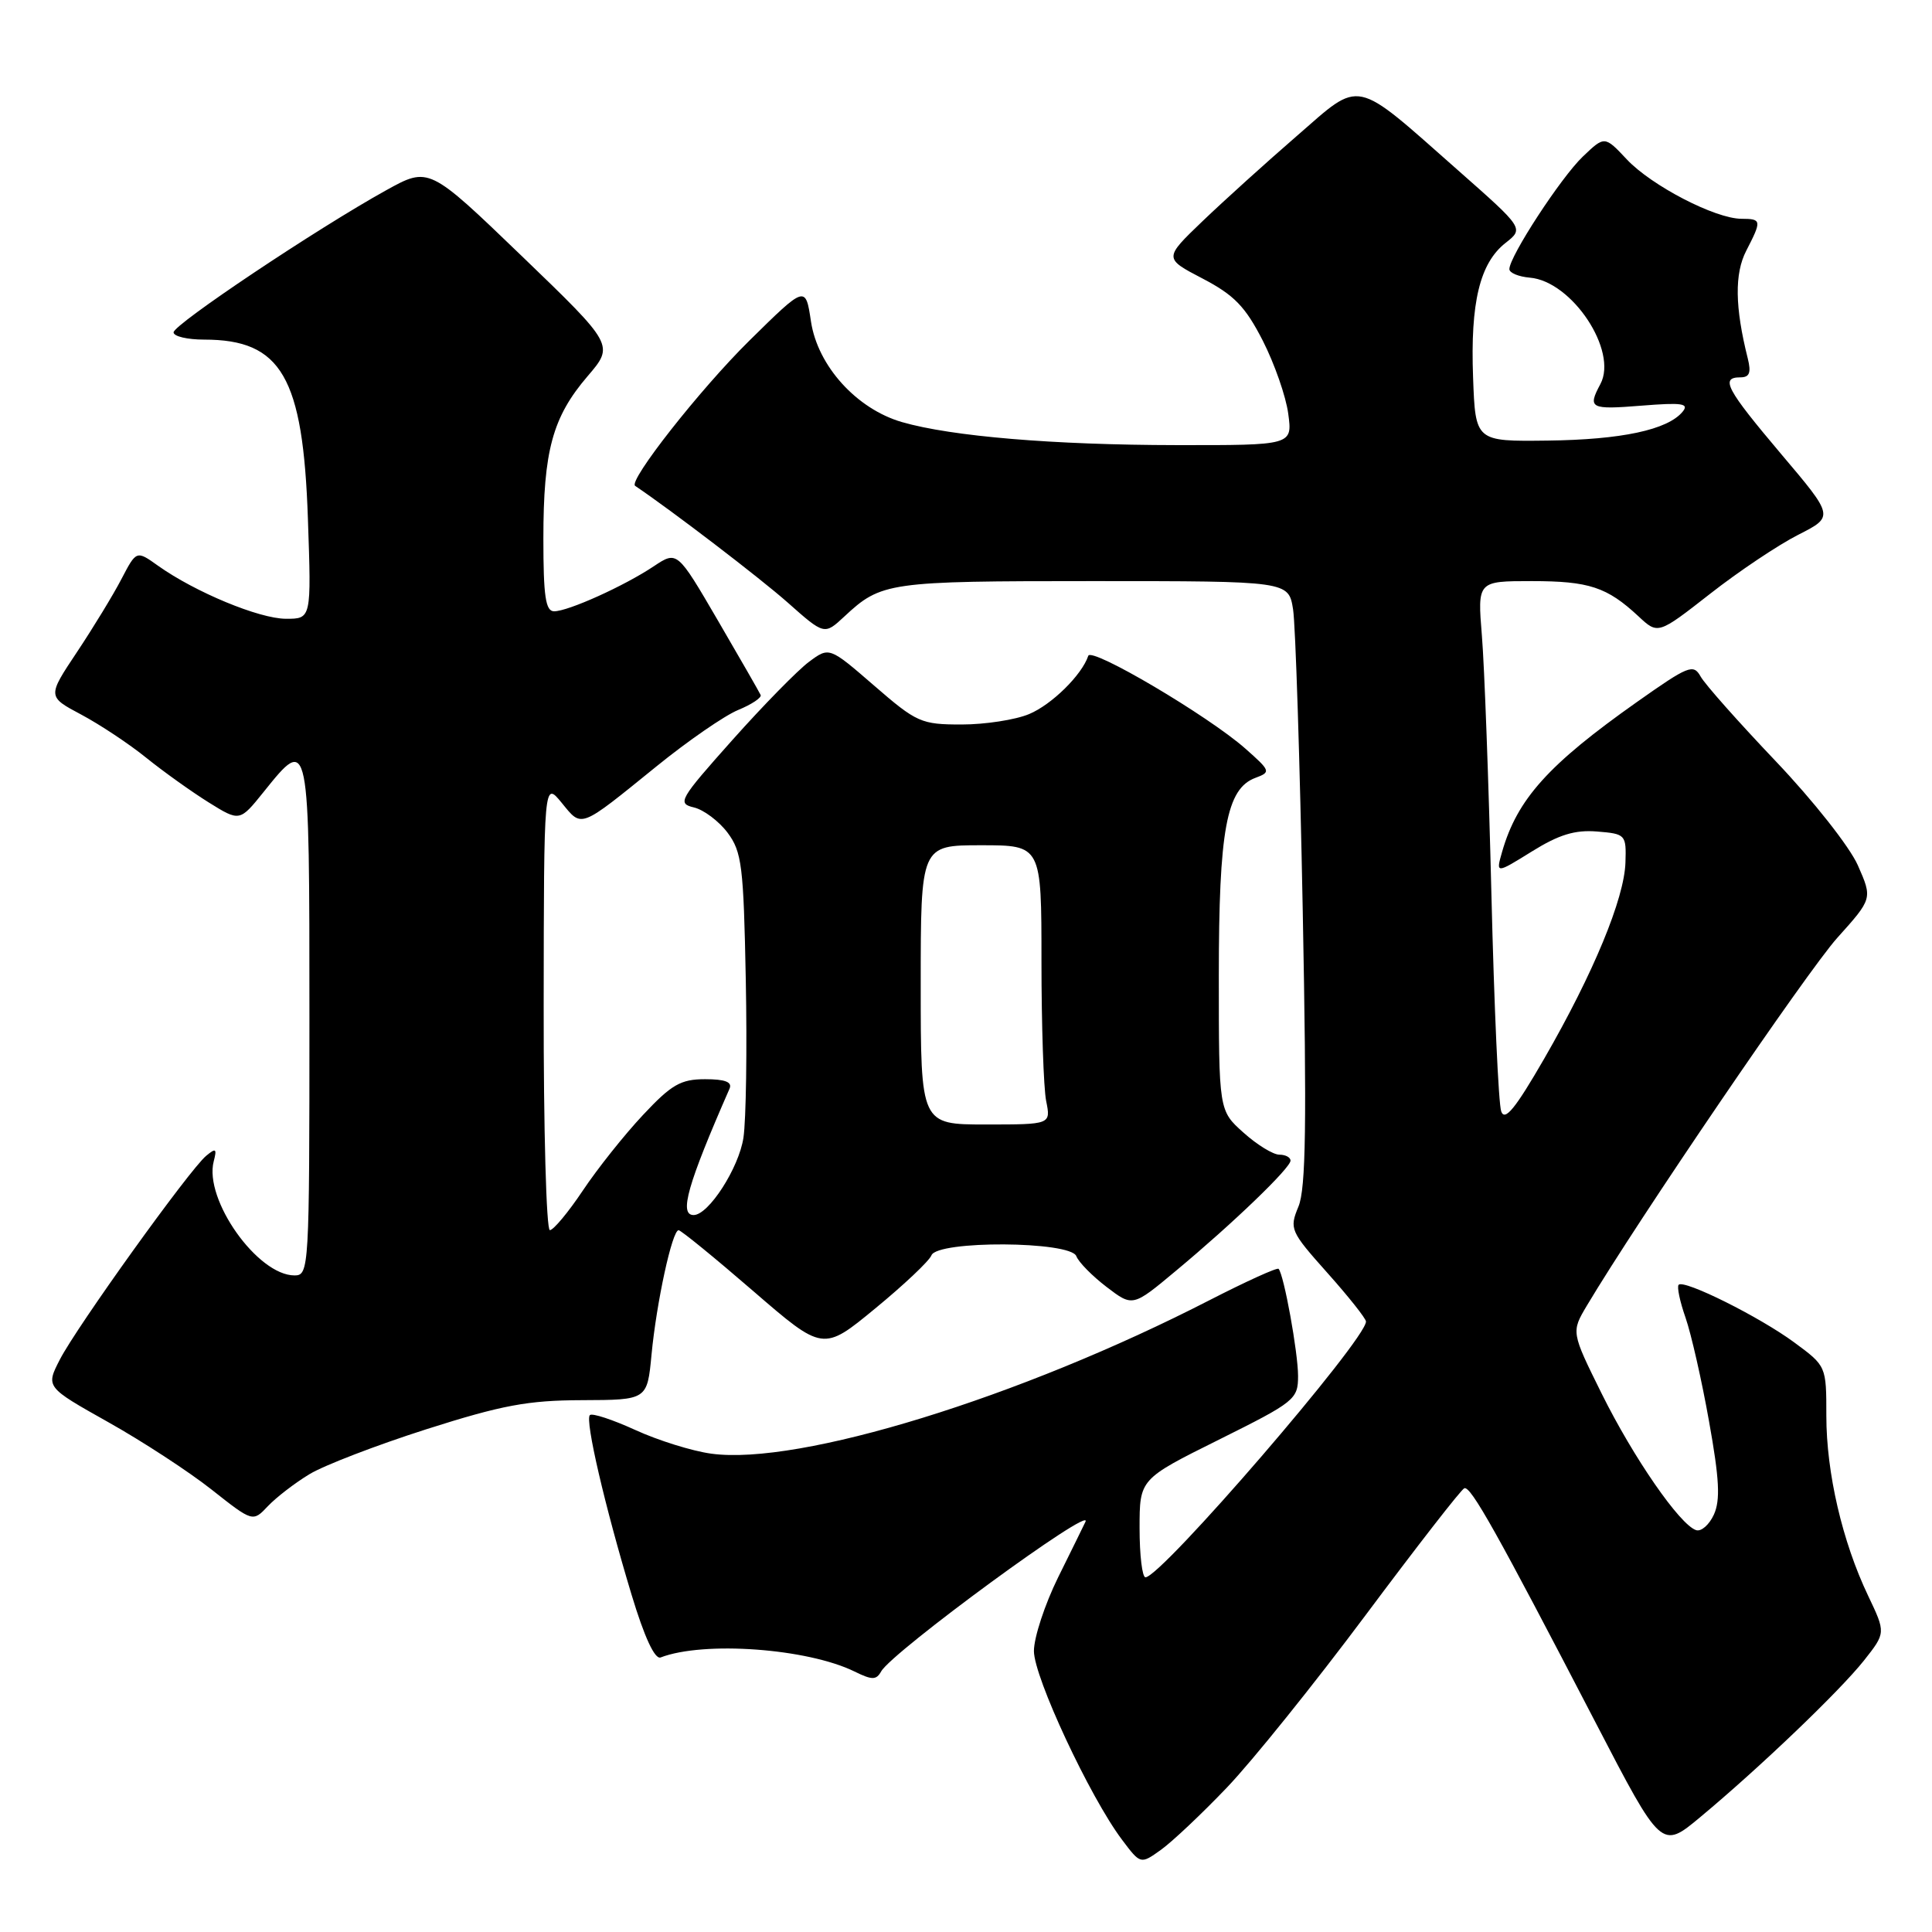 <?xml version="1.0" encoding="UTF-8" standalone="no"?>
<!DOCTYPE svg PUBLIC "-//W3C//DTD SVG 1.1//EN" "http://www.w3.org/Graphics/SVG/1.1/DTD/svg11.dtd" >
<svg xmlns="http://www.w3.org/2000/svg" xmlns:xlink="http://www.w3.org/1999/xlink" version="1.1" viewBox="0 0 256 256">
 <g >
 <path fill="currentColor"
d=" M 162.58 236.85 C 165.92 233.36 174.19 223.07 180.96 214.00 C 187.73 204.93 193.61 197.36 194.03 197.20 C 194.88 196.87 198.34 203.04 211.44 228.28 C 220.15 245.06 220.15 245.06 225.29 240.78 C 233.16 234.23 243.77 224.08 246.99 220.02 C 249.88 216.36 249.88 216.36 247.53 211.43 C 244.12 204.28 242.00 195.17 242.00 187.61 C 242.00 181.01 242.00 181.01 237.75 177.88 C 233.17 174.50 223.16 169.51 222.43 170.24 C 222.18 170.49 222.59 172.45 223.34 174.59 C 224.09 176.74 225.50 182.94 226.46 188.36 C 227.83 195.99 227.97 198.77 227.10 200.69 C 226.48 202.04 225.42 202.98 224.74 202.75 C 222.59 202.05 216.45 193.17 212.24 184.68 C 208.19 176.50 208.19 176.50 210.27 173.00 C 216.99 161.72 239.47 128.70 243.44 124.28 C 248.12 119.07 248.12 119.07 246.17 114.65 C 245.08 112.19 240.24 106.06 235.29 100.86 C 230.39 95.71 225.91 90.67 225.34 89.64 C 224.38 87.93 223.73 88.20 216.90 93.02 C 205.17 101.30 201.04 105.89 199.04 112.86 C 198.20 115.79 198.20 115.79 202.97 112.83 C 206.57 110.59 208.69 109.94 211.62 110.18 C 215.41 110.49 215.50 110.59 215.38 114.29 C 215.23 119.07 211.14 128.96 204.62 140.27 C 200.80 146.89 199.40 148.61 198.92 147.27 C 198.56 146.30 197.98 133.35 197.62 118.50 C 197.26 103.65 196.69 88.24 196.36 84.25 C 195.77 77.00 195.77 77.00 202.95 77.00 C 210.56 77.00 212.93 77.78 217.10 81.66 C 219.69 84.08 219.69 84.08 226.60 78.68 C 230.39 75.71 235.64 72.20 238.26 70.87 C 243.03 68.45 243.03 68.45 236.01 60.16 C 228.73 51.54 227.91 50.00 230.61 50.00 C 231.82 50.00 232.06 49.39 231.59 47.50 C 229.88 40.70 229.82 36.25 231.39 33.22 C 233.46 29.20 233.43 29.00 230.75 28.99 C 227.27 28.98 218.83 24.60 215.56 21.12 C 212.62 17.99 212.62 17.99 209.73 20.75 C 206.83 23.52 200.00 33.99 200.00 35.66 C 200.00 36.16 201.22 36.66 202.70 36.79 C 208.29 37.25 214.42 46.48 212.06 50.89 C 210.34 54.11 210.70 54.30 217.53 53.75 C 222.90 53.32 223.86 53.46 222.95 54.56 C 220.96 56.96 214.85 58.26 205.08 58.38 C 195.50 58.50 195.50 58.50 195.19 50.00 C 194.82 40.09 196.08 34.87 199.49 32.19 C 201.93 30.27 201.93 30.27 193.19 22.56 C 179.21 10.22 180.49 10.49 171.84 18.01 C 167.80 21.51 162.18 26.59 159.35 29.30 C 154.21 34.23 154.21 34.23 159.35 36.91 C 163.54 39.10 165.01 40.62 167.32 45.13 C 168.87 48.17 170.40 52.54 170.70 54.83 C 171.26 59.00 171.26 59.00 155.88 58.98 C 139.60 58.96 126.10 57.83 119.52 55.93 C 113.51 54.19 108.35 48.49 107.46 42.61 C 106.74 37.80 106.74 37.80 99.28 45.15 C 92.76 51.58 83.20 63.74 84.16 64.38 C 89.01 67.65 100.66 76.56 104.35 79.82 C 109.23 84.15 109.23 84.15 111.87 81.70 C 116.78 77.12 117.65 77.00 144.81 77.00 C 170.74 77.00 170.74 77.00 171.34 80.75 C 171.66 82.81 172.24 100.77 172.62 120.66 C 173.16 148.85 173.04 157.50 172.05 159.88 C 170.83 162.83 170.96 163.14 175.89 168.67 C 178.70 171.82 181.00 174.72 181.00 175.11 C 181.00 177.53 153.86 209.00 151.78 209.00 C 151.35 209.00 151.00 206.07 151.00 202.49 C 151.00 195.99 151.00 195.99 161.50 190.77 C 171.58 185.75 172.00 185.42 172.00 182.32 C 172.00 179.23 170.13 168.90 169.42 168.13 C 169.24 167.92 165.13 169.79 160.29 172.27 C 135.15 185.19 105.87 194.21 94.26 192.62 C 91.73 192.28 87.19 190.86 84.18 189.48 C 81.16 188.10 78.45 187.21 78.16 187.51 C 77.49 188.17 80.16 199.64 83.68 211.29 C 85.39 216.95 86.77 219.92 87.54 219.62 C 93.27 217.42 106.99 218.42 113.24 221.49 C 115.56 222.63 116.11 222.63 116.76 221.47 C 118.20 218.89 144.94 199.30 143.83 201.64 C 143.61 202.11 141.98 205.43 140.21 209.00 C 138.45 212.57 137.00 216.97 137.00 218.77 C 137.00 222.23 144.41 238.11 148.67 243.77 C 151.13 247.04 151.13 247.04 153.82 245.12 C 155.29 244.07 159.24 240.35 162.58 236.85 Z  M 41.00 195.34 C 42.92 194.17 49.90 191.49 56.50 189.38 C 66.52 186.19 69.93 185.55 77.13 185.53 C 85.76 185.50 85.76 185.50 86.33 179.50 C 86.99 172.57 89.07 162.99 89.92 163.01 C 90.24 163.02 94.68 166.64 99.78 171.05 C 109.06 179.07 109.06 179.07 115.98 173.37 C 119.79 170.24 123.14 167.07 123.42 166.34 C 124.19 164.34 141.85 164.44 142.62 166.45 C 142.92 167.24 144.73 169.08 146.63 170.53 C 150.09 173.17 150.09 173.17 155.79 168.41 C 163.39 162.09 171.00 154.76 171.00 153.79 C 171.00 153.35 170.33 153.00 169.52 153.00 C 168.70 153.00 166.56 151.69 164.77 150.08 C 161.50 147.16 161.50 147.16 161.50 129.33 C 161.50 109.98 162.51 104.49 166.35 103.07 C 168.42 102.30 168.37 102.16 165.00 99.18 C 160.09 94.85 144.60 85.70 144.20 86.90 C 143.36 89.43 139.36 93.37 136.36 94.62 C 134.55 95.38 130.52 96.00 127.42 96.00 C 122.06 96.00 121.47 95.74 115.83 90.85 C 109.88 85.70 109.88 85.70 107.19 87.70 C 105.71 88.80 101.14 93.46 97.04 98.06 C 90.00 105.96 89.71 106.46 91.95 106.99 C 93.25 107.30 95.26 108.81 96.41 110.34 C 98.30 112.87 98.53 114.75 98.82 129.82 C 99.00 138.99 98.86 148.41 98.51 150.75 C 97.91 154.76 93.89 161.00 91.91 161.00 C 89.95 161.00 91.10 156.96 96.67 144.25 C 97.05 143.37 96.08 143.00 93.43 143.00 C 90.20 143.00 88.98 143.70 85.19 147.75 C 82.74 150.36 79.16 154.86 77.23 157.75 C 75.30 160.64 73.33 163.00 72.86 163.00 C 72.39 163.00 72.02 149.61 72.04 133.25 C 72.07 103.50 72.07 103.50 74.43 106.38 C 77.15 109.71 76.70 109.88 87.01 101.53 C 91.14 98.18 95.99 94.83 97.80 94.08 C 99.60 93.34 100.95 92.44 100.79 92.09 C 100.63 91.73 98.08 87.29 95.12 82.21 C 89.73 72.97 89.73 72.97 86.62 75.04 C 82.69 77.66 75.28 81.00 73.42 81.00 C 72.29 81.00 72.00 79.01 72.00 71.37 C 72.00 59.73 73.21 55.28 77.85 49.86 C 81.39 45.73 81.39 45.73 69.11 33.90 C 56.83 22.08 56.83 22.08 51.17 25.21 C 42.03 30.27 23.00 42.99 23.00 44.04 C 23.00 44.57 24.82 45.00 27.05 45.00 C 37.30 45.00 40.16 49.94 40.80 68.75 C 41.26 82.00 41.26 82.00 37.88 81.99 C 34.34 81.98 25.86 78.46 20.95 74.97 C 18.08 72.92 18.08 72.92 16.10 76.71 C 15.02 78.79 12.36 83.16 10.20 86.40 C 6.27 92.30 6.27 92.30 10.77 94.69 C 13.24 96.01 17.12 98.58 19.38 100.41 C 21.65 102.24 25.36 104.89 27.63 106.31 C 31.76 108.88 31.76 108.88 34.93 104.94 C 41.01 97.37 41.00 97.30 41.00 135.00 C 41.00 168.13 40.95 169.00 39.03 169.00 C 34.13 169.00 27.00 158.94 28.32 153.88 C 28.76 152.19 28.61 152.08 27.32 153.15 C 25.11 154.98 10.14 175.84 7.93 180.15 C 6.06 183.79 6.06 183.79 14.32 188.43 C 18.87 190.98 25.04 195.01 28.04 197.38 C 33.50 201.69 33.50 201.69 35.50 199.57 C 36.60 198.41 39.08 196.50 41.00 195.34 Z  M 122.00 130.50 C 122.00 112.00 122.00 112.00 130.00 112.00 C 138.00 112.00 138.00 112.00 138.00 127.38 C 138.00 135.83 138.28 144.16 138.62 145.88 C 139.25 149.00 139.25 149.00 130.62 149.00 C 122.00 149.00 122.00 149.00 122.00 130.50 Z "/>
</g>
</svg>